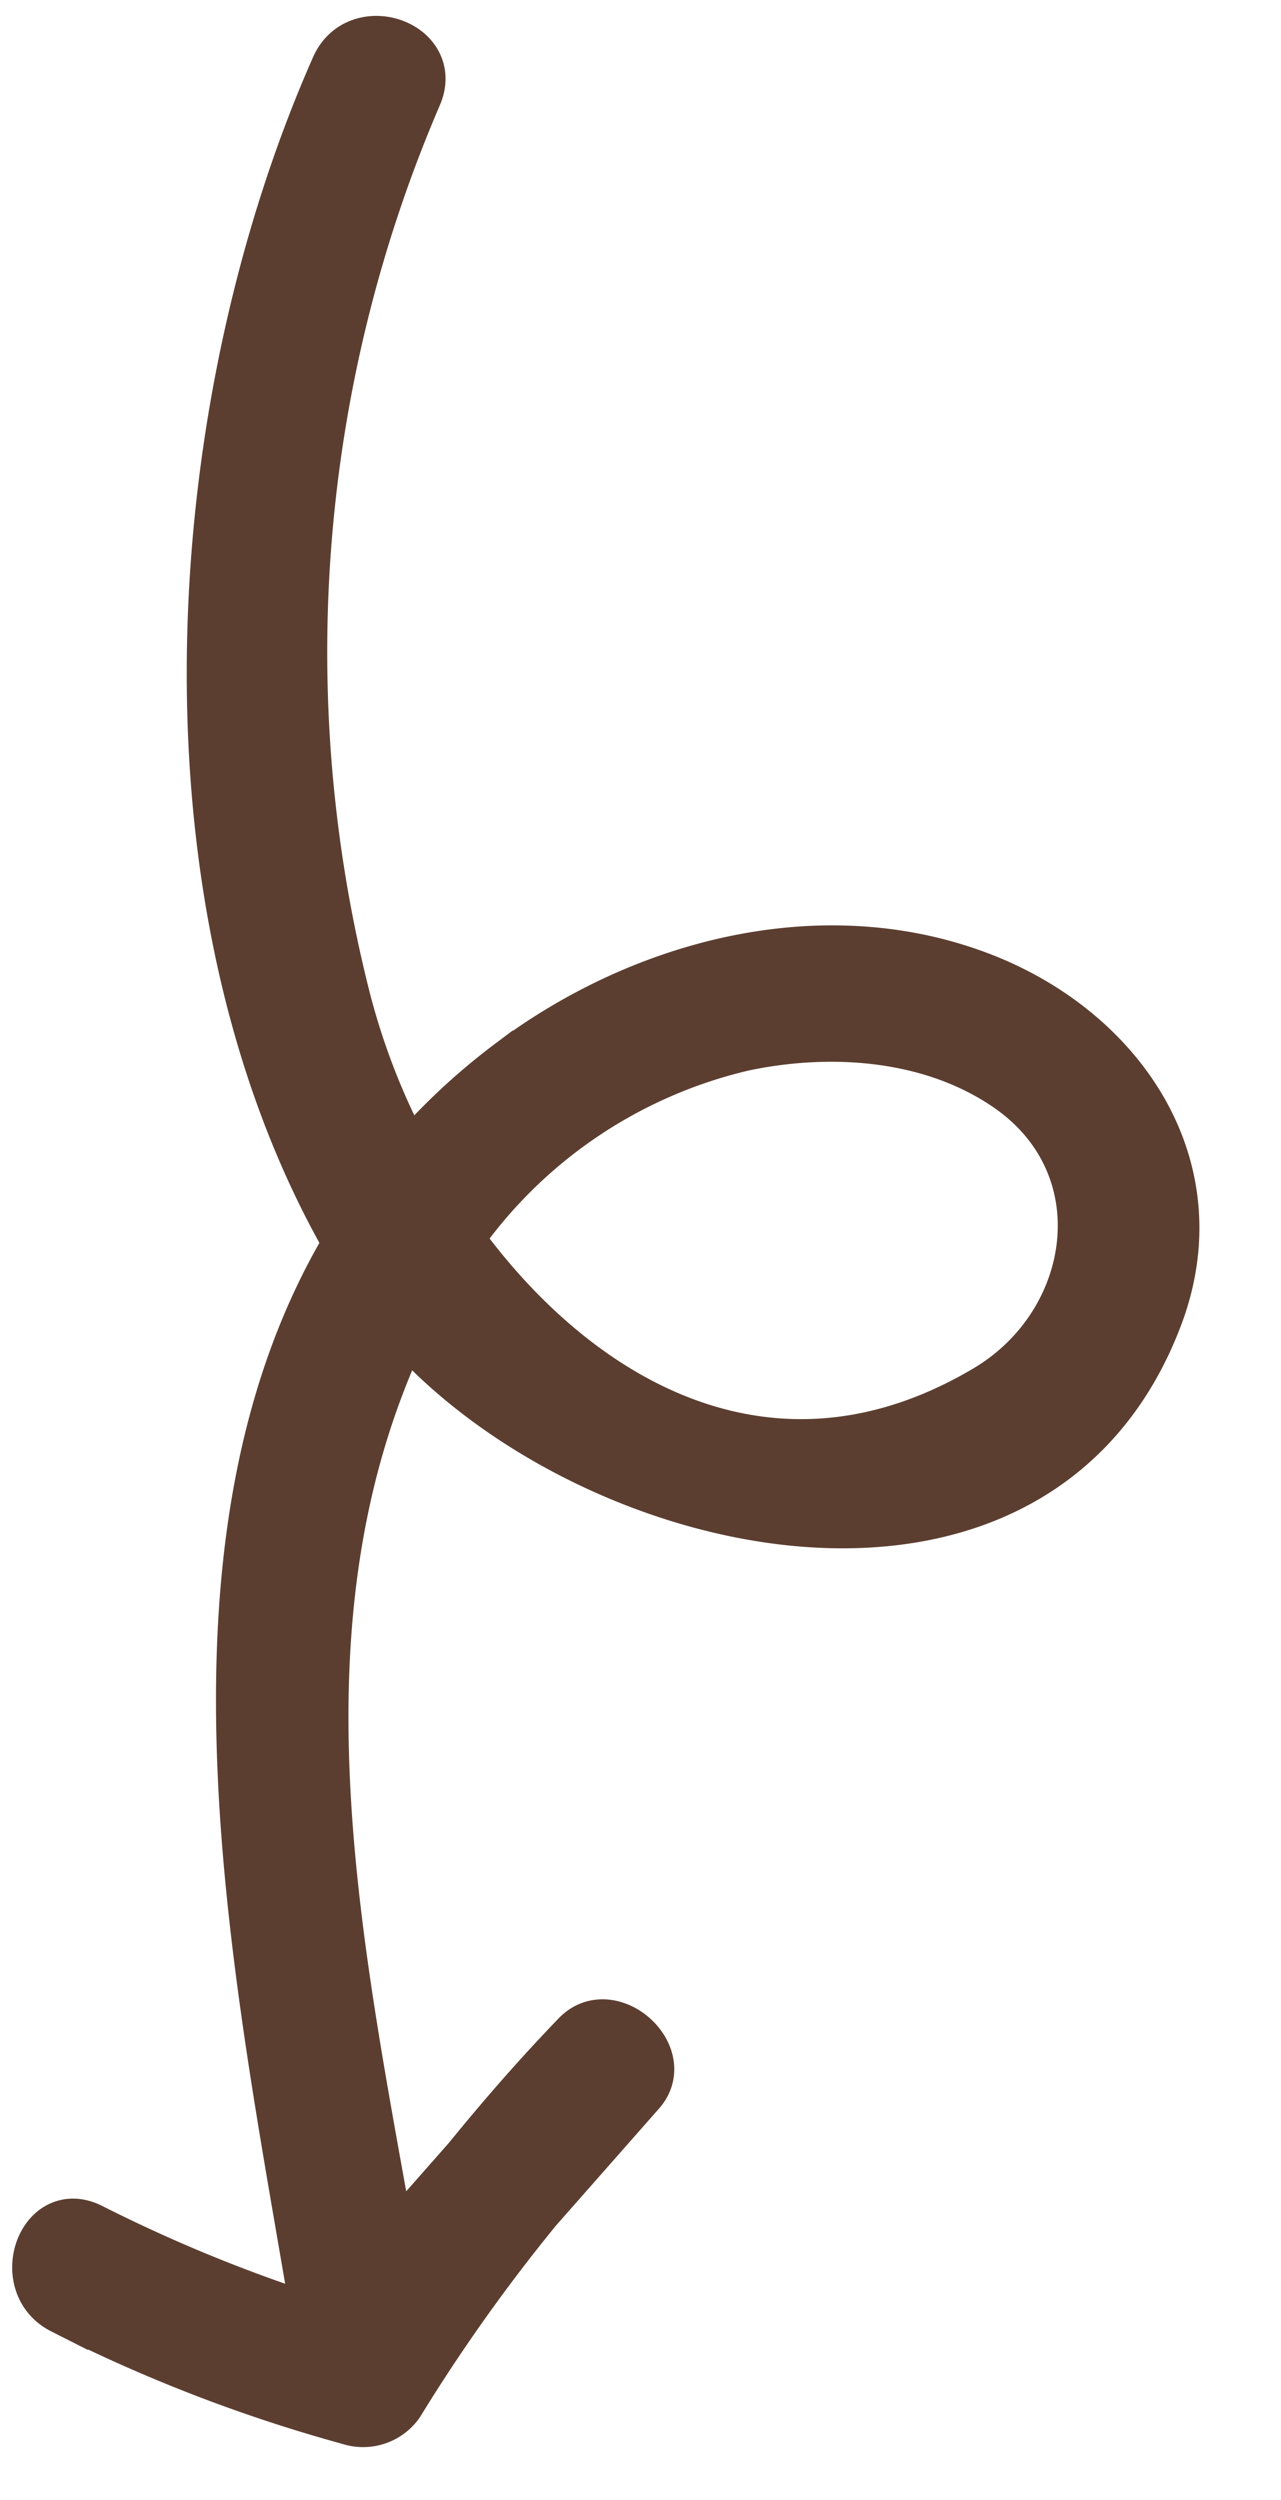 <svg xmlns="http://www.w3.org/2000/svg" width="50.453" height="98.44" viewBox="0 0 50.453 98.44"><defs><style>.a{fill:#5c3e30;stroke:#5c3e30;stroke-width:2px;}</style></defs><path class="a" d="M311.368,306.663a69.617,69.617,0,0,1-8-4.881l-4.907-3.748c-1.5-1.144-3.476,1.4-2.026,2.624,1.668,1.4,3.391,2.7,5.153,3.94l3.68,2.812c-11.32,2.835-23.32,6.373-34.728,2.542-.512-.172-1.018-.368-1.521-.576,7.767-7.808,10.611-25.608-2.427-29.533-6.032-1.816-11.136,2.243-12.846,7.922-1.921,6.375.459,13.3,4.7,18.184a25.1,25.1,0,0,0,4.039,3.745,27.635,27.635,0,0,1-6.177,2.94,55.516,55.516,0,0,1-35.642-.328c-2.027-.731-2.9,2.5-.888,3.223,13.95,5.036,33.34,4.882,46.15-3.716,12.556,6.381,29.346,1.407,42.435-1.726a60.129,60.129,0,0,1-3.014,9.149c-.832,1.98,2.4,2.844,3.223.888a60.194,60.194,0,0,0,3.565-11.575A1.716,1.716,0,0,0,311.368,306.663Zm-54.279-9.811c-.975-3.418-.975-7.426.906-10.566,2.8-4.667,9.049-4.147,11.965.075,5.483,7.941,1.782,15.907-4.507,21.166A19,19,0,0,1,257.089,296.852Z" transform="translate(343.336 -194.578) rotate(94)"></path></svg>